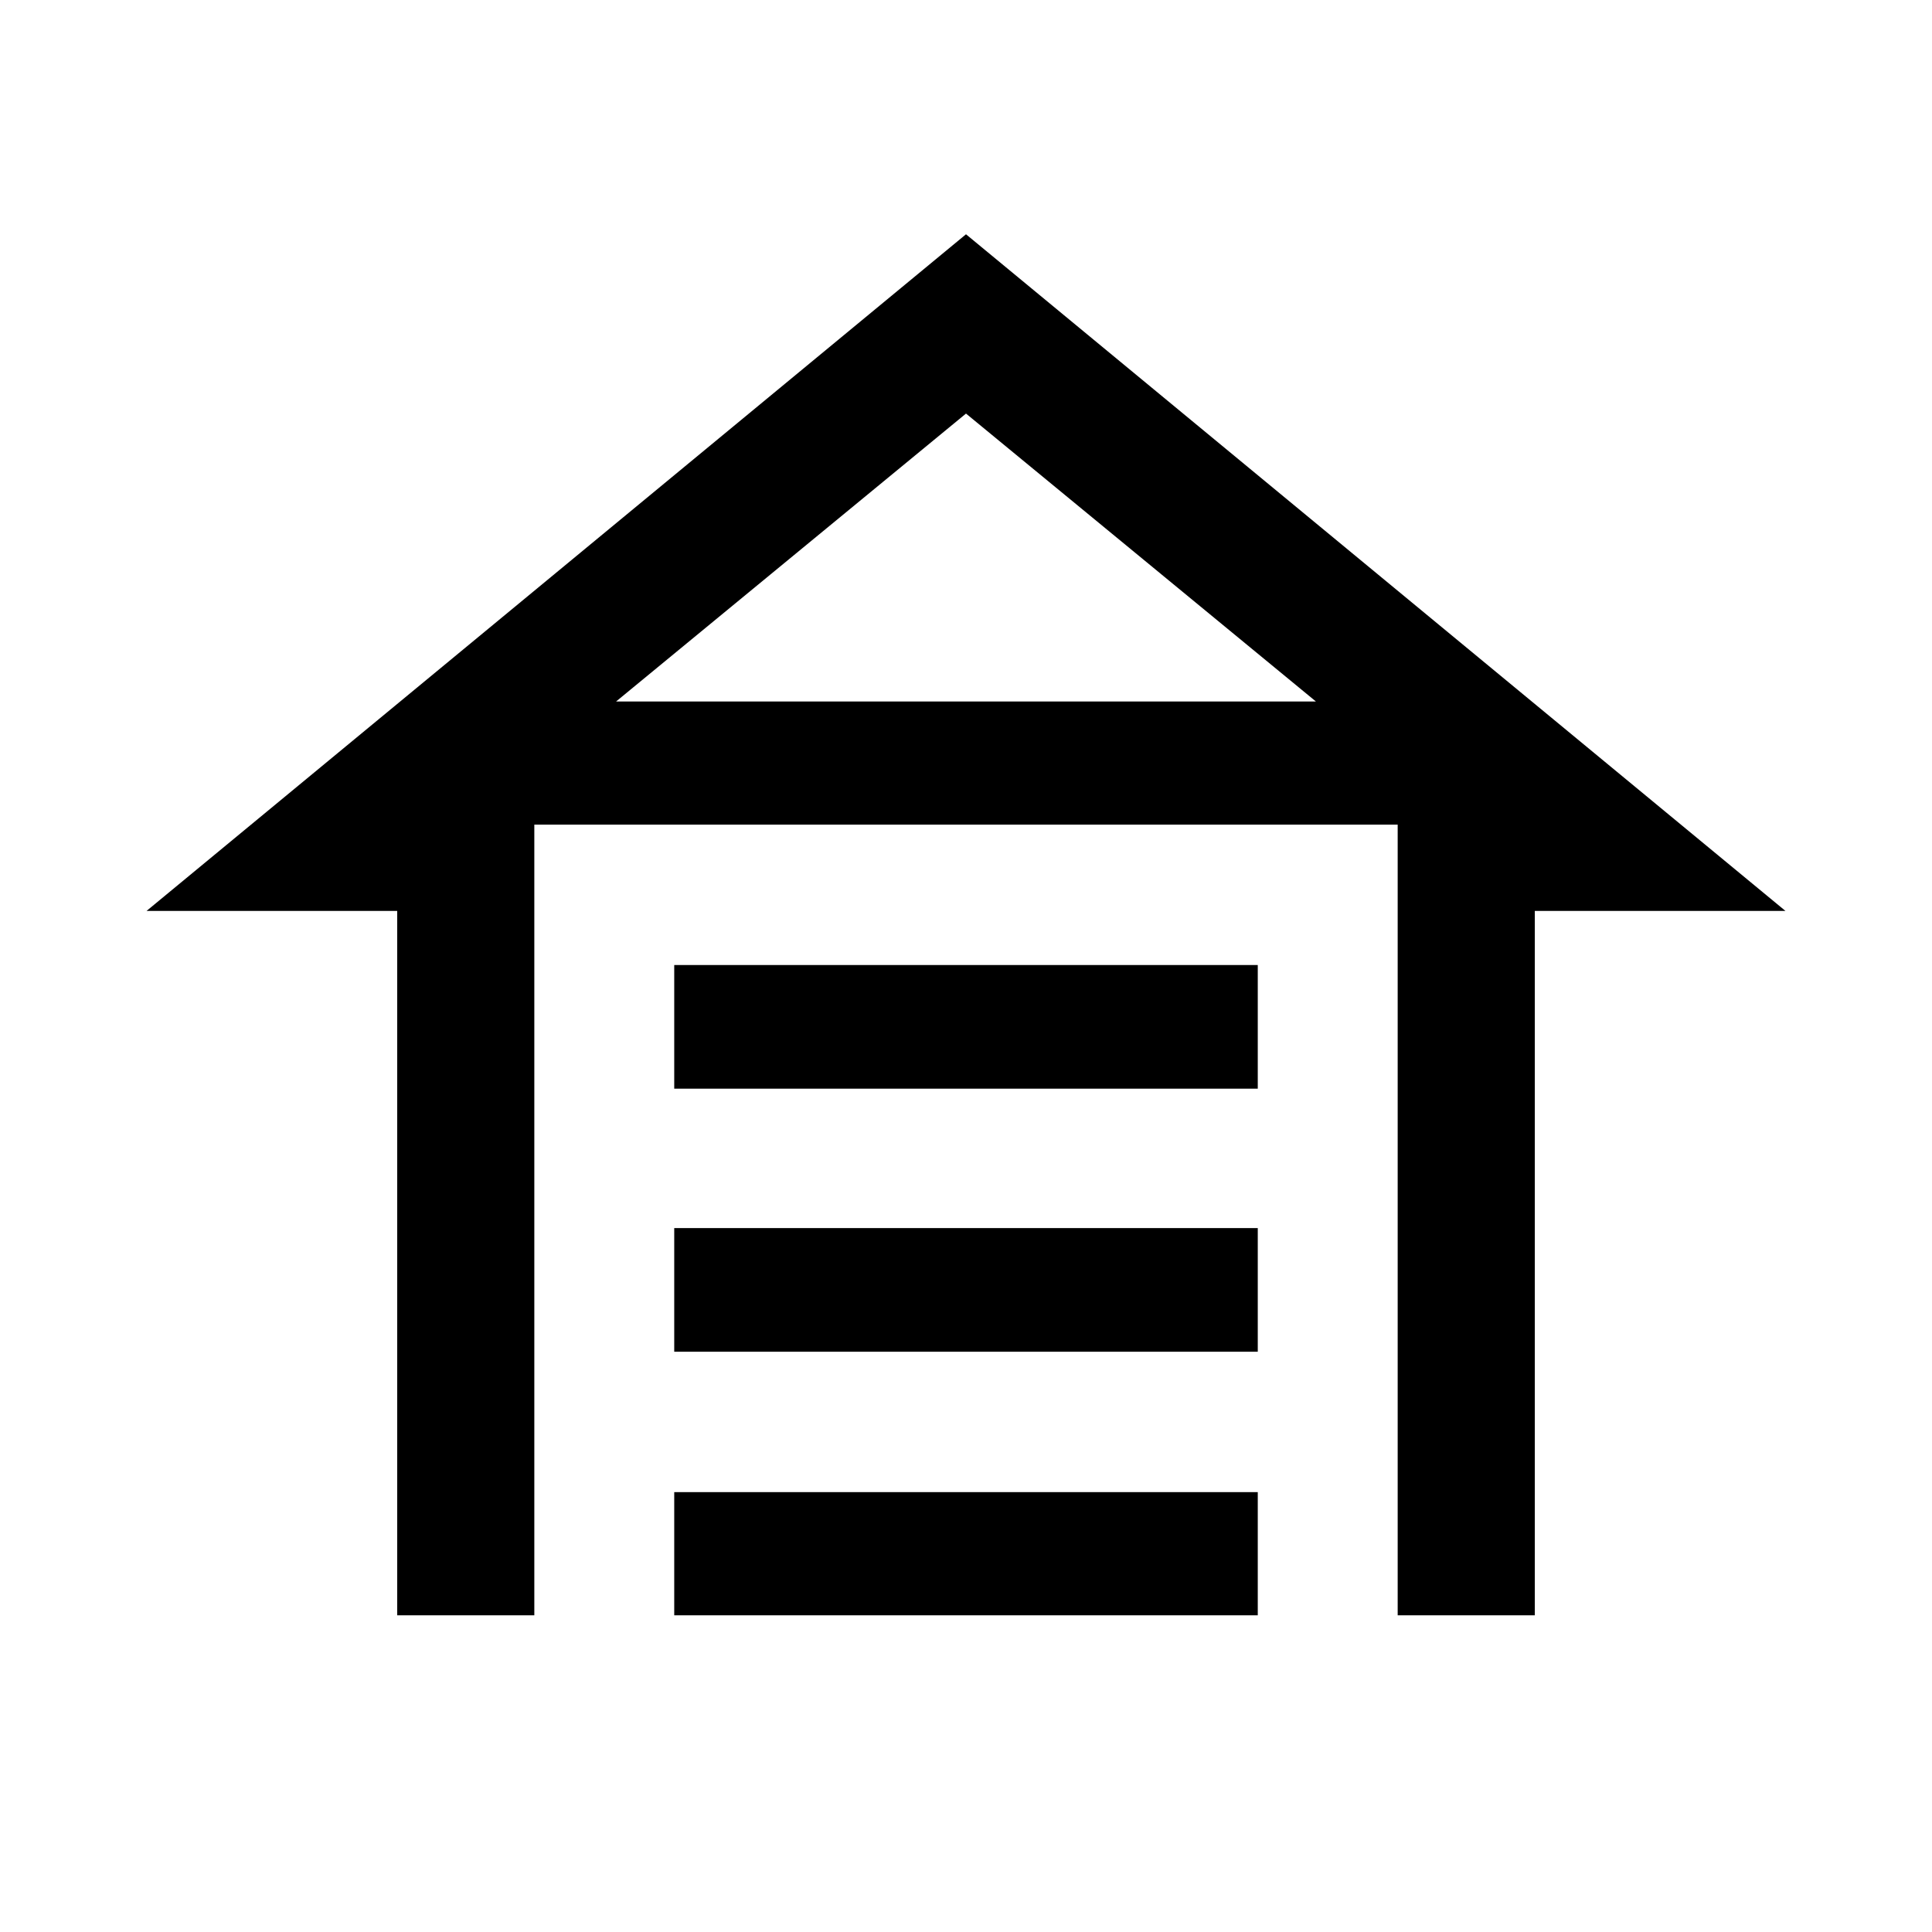 <svg xmlns="http://www.w3.org/2000/svg" height="48" viewBox="0 -960 960 960" width="48"><path d="M335.022-419.043v-61.435h289.956v61.435H335.022Zm0 130.717v-61.435h289.956v61.435H335.022Zm0 130.956v-61.195h289.956v61.195H335.022ZM480-843.587 887.174-507.37H762.63v350H694.5v-392.869h-429v392.869h-68.13v-350H72.826L480-843.587Zm0 89.087L306.131-611.435h347.738L480-754.5Zm0 143.065h173.869-347.738H480Z"/></svg>